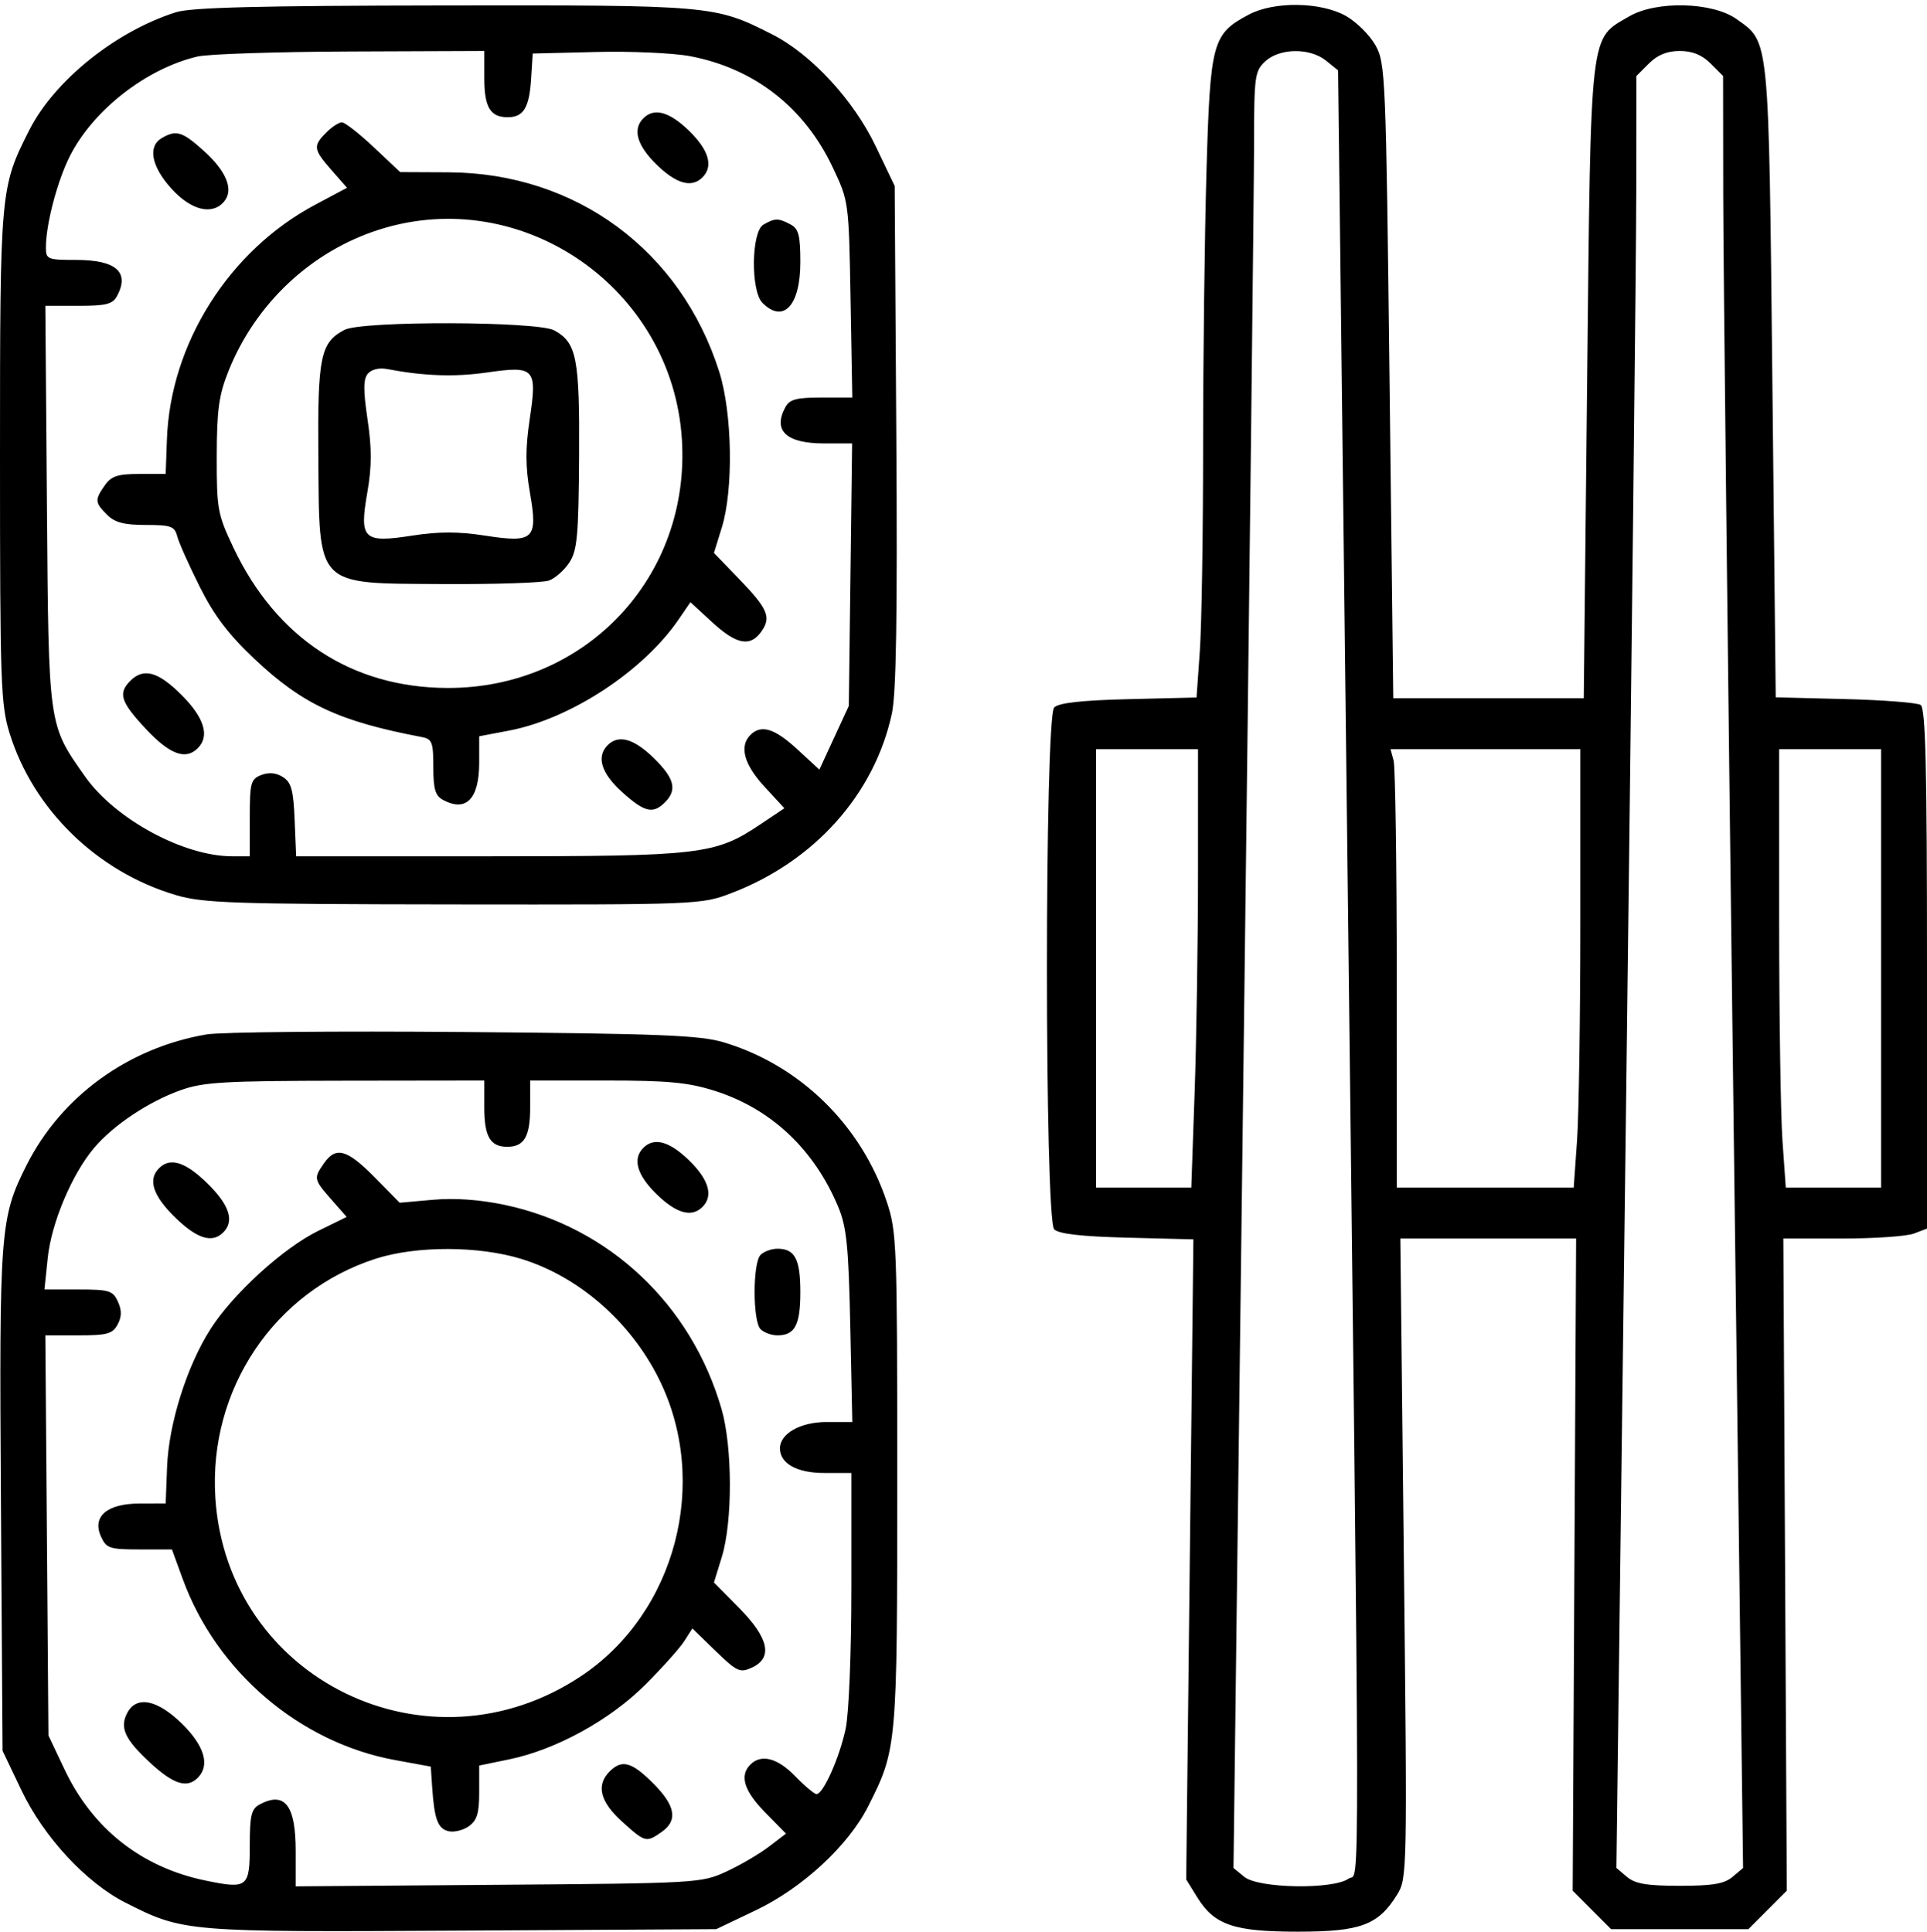 <svg width="378" height="379" viewBox="0 0 378 379" fill="none" xmlns="http://www.w3.org/2000/svg">
<path fill-rule="evenodd" clip-rule="evenodd" d="M34.5 2.404C22.655 6.166 10.657 15.819 5.728 25.554C0.048 36.77 0 37.306 0 89.592C0 134.118 0.145 138.289 1.895 143.909C6.55 158.866 19.099 171.069 34.5 175.613C39.865 177.197 45.629 177.39 89 177.442C136.977 177.499 137.564 177.476 143.419 175.246C159.736 169.031 171.518 155.86 174.949 140C175.803 136.048 176.048 120.709 175.819 85.5L175.5 36.5L171.772 28.692C167.428 19.595 159.114 10.611 151.446 6.728C140.2 1.033 139.762 0.994 87.068 1.067C50.722 1.117 37.493 1.453 34.5 2.404ZM244.984 2.852C237.802 6.668 237.402 8.145 236.662 33.569C236.298 46.084 236 70.356 236 87.508C236 104.66 235.71 122.778 235.356 127.772L234.711 136.85L221.403 137.175C212.189 137.4 207.695 137.9 206.797 138.8C204.895 140.706 204.895 239.294 206.797 241.2C207.69 242.095 212.142 242.603 221.095 242.83L234.095 243.161L233.39 305.957L232.684 368.753L234.858 372.27C238.21 377.694 242.055 379.001 254.651 378.996C266.882 378.992 270.359 377.694 274.039 371.759C276.031 368.547 276.05 367.586 275.374 305.75L274.688 243H291.93H309.173L308.836 306.976L308.5 370.953L312.267 374.726L316.033 378.5H329.5H342.967L346.733 374.726L350.5 370.953L350.159 306.976L349.819 243H361.344C367.683 243 374.024 242.561 375.435 242.025L378 241.05V190.084C378 150.409 377.723 138.939 376.75 138.309C376.063 137.864 369.386 137.346 361.913 137.158L348.326 136.816L347.666 74.816C346.94 6.49 347.125 8.361 340.631 3.737C335.915 0.379 324.9 0.104 319.588 3.212C311.747 7.799 312.077 4.938 311.334 74.816L310.672 137H291.986H273.301L272.571 74.75C271.867 14.677 271.771 12.373 269.803 8.868C268.682 6.87 266.069 4.283 263.996 3.118C259.086 0.358 249.918 0.23 244.984 2.852ZM38.746 11.086C28.678 13.458 18.247 21.607 13.686 30.662C11.224 35.548 9 44.04 9 48.549C9 50.875 9.303 51 14.929 51C22.767 51 25.473 53.379 22.965 58.066C22.104 59.674 20.832 60 15.411 60H8.893L9.201 99.25C9.542 142.789 9.442 142.08 16.699 152.375C22.571 160.706 36.026 168 45.521 168H49V160.468C49 153.582 49.193 152.861 51.25 152.063C52.737 151.486 54.179 151.622 55.5 152.463C57.14 153.506 57.553 155.02 57.794 160.868L58.088 168H95.862C137.622 168 140.28 167.687 149.184 161.719L153.867 158.58L149.934 154.312C145.945 149.985 144.981 146.419 147.2 144.2C149.306 142.094 151.93 142.894 156.385 147.001L160.726 151.002L163.613 144.751L166.5 138.5L166.825 112.75L167.149 87H161.646C154.251 87 151.58 84.521 154.035 79.934C154.884 78.349 156.162 78 161.127 78H167.184L166.842 58.75C166.5 39.513 166.498 39.495 163.326 32.799C157.77 21.072 148.018 13.454 135.467 11.037C132.185 10.404 123.875 10.025 117 10.194L104.5 10.5L104.186 15.475C103.828 21.144 102.692 23 99.578 23C96.171 23 95 21.031 95 15.3V10L68.75 10.1C54.313 10.156 40.811 10.599 38.746 11.086ZM248.189 12.039C246.136 13.951 246 14.96 245.996 28.289C245.993 36.105 245.085 115.4 243.977 204.5L241.962 366.5L244.092 368.25C246.861 370.525 261.575 370.763 264.559 368.58C266.816 366.929 266.849 383.334 264.129 153.155L262.483 13.809L260.13 11.905C256.964 9.341 251.013 9.408 248.189 12.039ZM323.455 12.455L321 14.909L320.972 37.705C320.957 50.242 320.075 129.35 319.012 213.5L317.08 366.5L319.151 368.25C320.759 369.609 323.071 370 329.5 370C335.929 370 338.241 369.609 339.848 368.25L341.919 366.5L339.986 214C338.923 130.125 338.042 51.017 338.027 38.205L338 14.909L335.545 12.455C333.851 10.76 331.979 10 329.5 10C327.021 10 325.149 10.76 323.455 12.455ZM126.2 23.2C124.035 25.365 124.938 28.533 128.792 32.297C132.677 36.09 135.676 36.924 137.8 34.8C139.965 32.635 139.062 29.467 135.208 25.703C131.323 21.91 128.324 21.076 126.2 23.2ZM64 26C61.361 28.639 61.455 29.309 65.035 33.388L68.071 36.845L61.824 40.172C44.916 49.179 33.414 67.399 32.741 86.241L32.5 92.981L27.307 92.991C23.08 92.998 21.824 93.414 20.557 95.223C18.553 98.083 18.592 98.592 21 101C22.523 102.523 24.333 103 28.594 103C33.55 103 34.254 103.256 34.774 105.245C35.097 106.481 37.082 110.927 39.184 115.127C42.005 120.764 44.818 124.473 49.931 129.296C59.365 138.196 66.52 141.535 82.75 144.612C84.756 144.992 85 145.629 85 150.484C85 154.844 85.385 156.136 86.934 156.965C91.446 159.379 94 156.737 94 149.657V144.458L99.87 143.342C111.855 141.064 126.146 131.707 133.068 121.606L135.437 118.148L139.696 122.074C144.482 126.486 147.191 126.993 149.368 123.885C151.335 121.076 150.63 119.442 144.885 113.493L140.049 108.487L141.594 103.493C143.894 96.061 143.654 81.076 141.105 73C133.57 49.129 112.97 33.927 88 33.81L78.5 33.766L73.31 28.883C70.455 26.197 67.643 24 67.06 24C66.477 24 65.1 24.9 64 26ZM31.75 27.08C28.94 28.717 29.679 32.638 33.616 36.997C37.5 41.296 41.67 42.307 43.989 39.513C45.885 37.229 44.434 33.625 40.01 29.628C35.772 25.8 34.58 25.432 31.75 27.08ZM74.438 45.035C61.083 49.27 50.137 59.527 44.833 72.775C42.937 77.512 42.538 80.397 42.521 89.5C42.501 99.883 42.684 100.889 45.788 107.443C54.208 125.224 69.012 134.931 87.782 134.979C114.891 135.048 135.486 113.176 133.756 86.153C131.859 56.532 102.456 36.15 74.438 45.035ZM149.75 44.08C147.367 45.468 147.231 57.088 149.571 59.429C153.669 63.526 157 59.954 157 51.464C157 46.166 156.668 44.893 155.066 44.035C152.702 42.77 151.988 42.776 149.75 44.08ZM67.566 64.72C62.862 67.184 62.285 69.971 62.441 89.5C62.647 115.442 61.664 114.433 86.888 114.589C97.125 114.652 106.489 114.341 107.698 113.897C108.906 113.453 110.701 111.86 111.686 110.357C113.227 108.005 113.492 105.111 113.589 89.562C113.71 70.253 113.12 67.239 108.74 64.824C105.451 63.011 70.994 62.923 67.566 64.72ZM72.146 73.324C71.256 74.396 71.245 76.567 72.099 82.31C72.946 88.001 72.935 91.552 72.056 96.599C70.451 105.818 71.245 106.582 80.881 105.086C86.076 104.28 89.924 104.28 95.119 105.086C104.755 106.582 105.549 105.818 103.944 96.599C103.062 91.535 103.054 88.005 103.91 82.25C105.4 72.231 104.937 71.727 95.5 73.084C89.174 73.994 83.201 73.786 75.909 72.403C74.365 72.11 72.845 72.482 72.146 73.324ZM25.571 133.571C23.111 136.032 23.657 137.719 28.637 143.043C33.302 148.03 36.418 149.182 38.8 146.8C41.179 144.421 40.087 140.824 35.632 136.368C31.029 131.766 28.171 130.972 25.571 133.571ZM119.2 146.2C116.941 148.459 117.932 151.706 122.003 155.384C126.419 159.373 128.081 159.776 130.429 157.429C132.886 154.971 132.31 152.709 128.208 148.703C124.323 144.91 121.324 144.076 119.2 146.2ZM215 190V233H224.342H233.684L234.339 214.25C234.699 203.938 234.996 184.587 234.997 171.25L235 147H225H215V190ZM273.37 149.25C273.701 150.488 273.979 169.837 273.986 192.25L274 233H291.35H308.701L309.35 223.846C309.708 218.812 310 199.462 310 180.846V147H291.383H272.767L273.37 149.25ZM349 180.846C349 199.462 349.292 218.812 349.65 223.846L350.299 233H359.65H369V190V147H359H349V180.846ZM40.5 202.956C25.106 205.59 11.993 215.125 5.199 228.624C0.017 238.918 -0.165 241.315 0.181 294.5L0.5 343.5L4.228 351.308C8.58 360.421 16.887 369.389 24.596 373.295C35.988 379.068 36.333 379.097 90.629 378.786L140.5 378.5L148.308 374.772C157.405 370.428 166.389 362.114 170.272 354.446C175.953 343.227 176 342.706 176 290.287C176 243.995 175.912 241.672 173.922 235.718C168.913 220.726 156.916 209 142 204.518C137.327 203.114 129.656 202.808 91 202.483C65.975 202.272 43.25 202.485 40.5 202.956ZM35.329 213.934C29.077 216.185 22.214 220.775 18.455 225.219C14.115 230.352 10.083 239.917 9.365 246.783L8.715 253H15.379C21.422 253 22.144 253.221 23.124 255.374C23.909 257.096 23.894 258.33 23.068 259.874C22.086 261.708 21.035 262 15.411 262H8.893L9.197 301.25L9.5 340.5L12.674 347.201C18.18 358.822 27.771 366.376 40.311 368.967C48.578 370.674 49 370.339 49 362.067C49 356.173 49.305 354.907 50.934 354.035C55.842 351.408 58 354.184 58 363.124V370.106L97.75 369.803C136.694 369.506 137.6 369.454 142.445 367.22C145.165 365.966 148.918 363.775 150.785 362.35L154.181 359.76L150.091 355.592C145.944 351.367 145.023 348.377 147.2 346.2C149.324 344.076 152.523 344.912 156 348.5C157.866 350.425 159.745 352 160.176 352C161.487 352 164.686 344.817 165.877 339.201C166.517 336.18 167 324.248 167 311.451V289H161.655C156.336 289 153 287.139 153 284.171C153 281.274 156.999 279 162.094 279H167.187L166.788 260.25C166.453 244.541 166.072 240.742 164.439 236.824C159.704 225.465 151.222 217.499 140.145 214.005C134.971 212.373 131.02 212 118.895 212H104V217.3C104 222.994 102.828 225 99.5 225C96.172 225 95 222.994 95 217.3V212L67.75 212.036C43.752 212.068 39.883 212.294 35.329 213.934ZM126.2 225.2C124.035 227.365 124.938 230.533 128.792 234.297C132.677 238.09 135.676 238.924 137.8 236.8C139.965 234.635 139.062 231.467 135.208 227.703C131.323 223.91 128.324 223.076 126.2 225.2ZM63.557 228.223C61.485 231.18 61.528 231.393 65 235.348L68.001 238.765L62.453 241.479C55.613 244.826 45.777 253.773 41.354 260.672C36.677 267.967 33.097 279.306 32.771 287.853L32.5 294.982L27.405 294.991C20.969 295.002 18.014 297.54 19.82 301.504C20.86 303.786 21.504 304 27.345 304H33.732L35.86 309.835C42.475 327.979 58.815 341.906 77.5 345.326L84.5 346.607L84.767 350.553C85.195 356.905 85.856 358.729 87.924 359.27C88.995 359.55 90.8 359.128 91.935 358.333C93.575 357.184 94 355.808 94 351.643V346.4L99.905 345.181C109.035 343.295 119.624 337.486 126.562 330.556C129.897 327.225 133.343 323.375 134.22 322L135.815 319.5L140.374 323.926C144.541 327.97 145.152 328.252 147.467 327.197C151.656 325.289 150.846 321.42 145.025 315.525L140.049 310.487L141.589 305.493C143.722 298.578 143.697 283.917 141.539 276.45C135.61 255.924 119.452 240.71 99 236.395C94.11 235.364 89.221 235.016 84.951 235.395L78.402 235.977L73.488 230.988C68.073 225.49 65.895 224.884 63.557 228.223ZM31.2 229.2C28.971 231.429 29.98 234.564 34.288 238.792C38.623 243.047 41.609 243.991 43.8 241.8C46.029 239.571 45.02 236.436 40.712 232.208C36.377 227.953 33.391 227.009 31.2 229.2ZM73.762 246.942C53.841 253.31 40.883 272.594 42.244 293.847C44.53 329.549 84.079 348.821 114.024 328.825C132.612 316.413 139.313 290.712 129.232 270.5C123.647 259.301 113.534 250.481 102.299 247.011C93.941 244.429 81.715 244.4 73.762 246.942ZM149.2 246.2C147.634 247.766 147.634 259.234 149.2 260.8C149.86 261.46 151.345 262 152.5 262C155.929 262 157 259.976 157 253.5C157 247.024 155.929 245 152.5 245C151.345 245 149.86 245.54 149.2 246.2ZM24.98 336.038C23.416 338.96 24.473 341.259 29.516 345.908C34.064 350.1 36.684 350.916 38.8 348.8C41.236 346.364 40.12 342.534 35.712 338.208C30.869 333.455 26.802 332.633 24.98 336.038ZM119.571 347.571C116.896 350.247 117.702 353.498 122.003 357.384C126.566 361.506 126.759 361.557 129.777 359.443C133.016 357.175 132.514 354.278 128.118 349.882C123.899 345.663 121.994 345.148 119.571 347.571Z" fill="black"/>
</svg>
